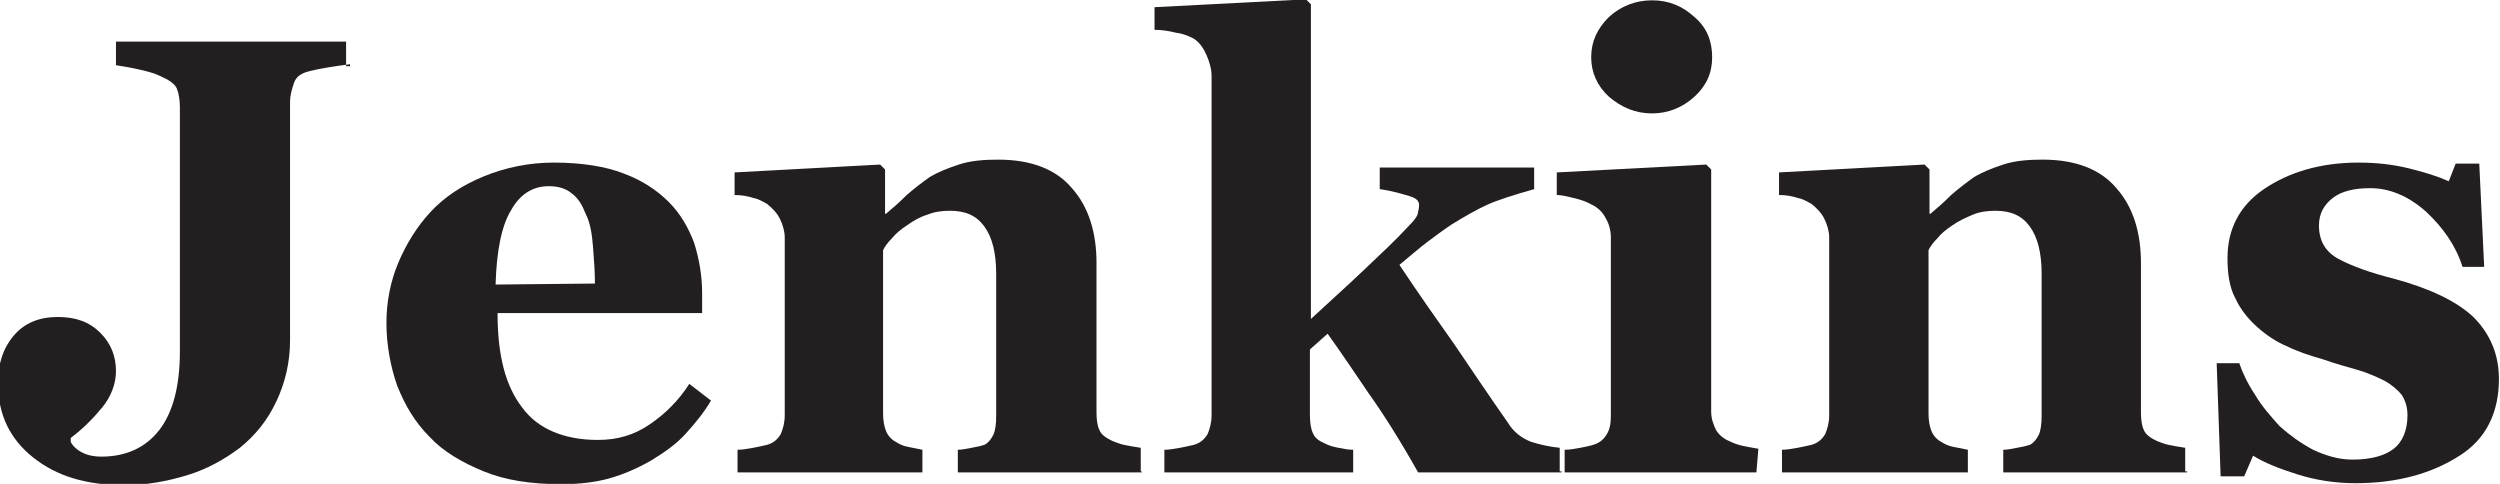 <?xml version="1.0" encoding="utf-8"?>
<!-- Generator: Adobe Illustrator 25.4.1, SVG Export Plug-In . SVG Version: 6.00 Build 0)  -->
<svg version="1.1" id="Layer_1" xmlns="http://www.w3.org/2000/svg" xmlns:xlink="http://www.w3.org/1999/xlink" x="0px" y="0px"
	 viewBox="0 0 254.2 49.2" style="enable-background:new 0 0 254.2 49.2;" xml:space="preserve">
<style type="text/css">
	.st0{fill:#231F20;}
</style>
<g>
	<g transform="translate(0.992, 367.132)">
		<path class="st0" d="M34.6-360.6c-0.8,0.1-1.5,0.2-2.1,0.3c-0.6,0.1-1.2,0.2-2,0.4c-0.9,0.2-1.4,0.6-1.6,1.2
			c-0.2,0.6-0.4,1.2-0.4,2v24.2c0,2.2-0.5,4.3-1.4,6.2c-0.9,1.9-2.1,3.4-3.7,4.7c-1.6,1.2-3.4,2.2-5.4,2.8c-2,0.6-4.1,1-6.3,1
			c-3.9,0-6.9-0.9-9.3-2.8c-2.4-1.9-3.6-4.4-3.6-7.6c0-1.9,0.5-3.5,1.6-4.8c1.1-1.3,2.6-1.9,4.5-1.9c1.8,0,3.2,0.5,4.3,1.6
			c1.1,1.1,1.6,2.4,1.6,3.9c0,1.3-0.5,2.6-1.4,3.7c-0.9,1.1-2,2.2-3.2,3.1v0.4c0.2,0.4,0.6,0.8,1.2,1.1s1.3,0.4,1.9,0.4
			c2.5,0,4.5-0.9,5.9-2.7c1.4-1.8,2.1-4.5,2.1-8v-24.8c0-0.7-0.1-1.4-0.3-1.9c-0.2-0.5-0.8-0.9-1.7-1.3c-0.6-0.3-1.4-0.5-2.3-0.7
			c-0.9-0.2-1.6-0.3-2.2-0.4v-2.4h23.4v2.5H34.6z"/>
		<path class="st0" d="M71.3-326.4c-0.7,1.2-1.6,2.3-2.6,3.4c-1,1.1-2.2,1.9-3.5,2.7c-1.4,0.8-2.8,1.4-4.2,1.8
			c-1.4,0.4-3.1,0.6-4.9,0.6c-3.1,0-5.7-0.4-7.9-1.3c-2.2-0.9-4.1-2-5.5-3.5c-1.5-1.5-2.5-3.2-3.3-5.2c-0.7-2-1.1-4.2-1.1-6.4
			c0-2.1,0.4-4.2,1.2-6.1c0.8-1.9,1.9-3.7,3.3-5.2s3.2-2.7,5.4-3.6c2.2-0.9,4.6-1.4,7.1-1.4c2.9,0,5.3,0.4,7.1,1.1
			c1.9,0.7,3.4,1.7,4.6,2.9c1.2,1.2,2,2.6,2.6,4.2c0.5,1.6,0.8,3.3,0.8,5.1v2H49.6c0,4.3,0.8,7.4,2.5,9.6c1.6,2.2,4.3,3.3,7.7,3.3
			c2,0,3.7-0.5,5.3-1.6c1.6-1.1,2.9-2.4,4-4.1L71.3-326.4L71.3-326.4z M59.5-338.3c0-1.2-0.1-2.5-0.2-3.8s-0.3-2.4-0.7-3.2
			c-0.4-1-0.8-1.7-1.5-2.2c-0.6-0.5-1.4-0.7-2.3-0.7c-1.6,0-2.9,0.8-3.8,2.4c-1,1.6-1.5,4.2-1.6,7.6L59.5-338.3L59.5-338.3z"/>
		<path class="st0" d="M115.1-319.1H96.4v-2.3c0.4,0,0.9-0.1,1.4-0.2c0.6-0.1,1-0.2,1.3-0.3c0.4-0.2,0.7-0.6,0.9-1
			c0.2-0.4,0.3-1.1,0.3-1.9v-14.5c0-2.1-0.4-3.7-1.2-4.8c-0.8-1.1-1.9-1.6-3.5-1.6c-0.8,0-1.6,0.1-2.3,0.4c-0.7,0.2-1.4,0.6-2.1,1.1
			c-0.6,0.4-1.1,0.8-1.5,1.3c-0.4,0.4-0.7,0.8-0.9,1.2v16.6c0,0.7,0.1,1.3,0.3,1.8s0.6,0.9,1,1.1c0.3,0.2,0.7,0.4,1.2,0.5
			c0.5,0.1,1,0.2,1.5,0.3v2.3H74v-2.3c0.5,0,1-0.1,1.6-0.2c0.5-0.1,1-0.2,1.4-0.3c0.7-0.2,1.1-0.6,1.4-1.1c0.2-0.5,0.4-1.1,0.4-1.9
			v-18.1c0-0.6-0.2-1.3-0.5-1.9c-0.3-0.6-0.8-1.1-1.3-1.5c-0.4-0.2-0.8-0.5-1.4-0.6c-0.6-0.2-1.2-0.3-1.9-0.3v-2.3l14.8-0.8l0.5,0.5
			v4.5h0.1c0.6-0.5,1.3-1.1,2.1-1.9c0.8-0.7,1.6-1.3,2.3-1.8c0.8-0.5,1.8-0.9,3-1.3c1.2-0.4,2.6-0.5,4-0.5c3.4,0,5.9,1,7.5,2.9
			c1.7,1.9,2.5,4.5,2.5,7.6v15.2c0,0.8,0.1,1.4,0.3,1.8c0.2,0.5,0.7,0.8,1.3,1.1c0.3,0.1,0.7,0.3,1.2,0.4c0.5,0.1,1,0.2,1.7,0.3v2.4
			H115.1z"/>
		<path class="st0" d="M157.8-319.1h-14.6c-1.8-3.2-3.5-5.9-5-8c-1.5-2.2-2.9-4.3-4.2-6.1l-1.8,1.6v6.7c0,0.7,0.1,1.4,0.3,1.8
			c0.2,0.5,0.6,0.8,1.3,1.1c0.4,0.2,0.8,0.3,1.3,0.4c0.5,0.1,1,0.2,1.5,0.2v2.3h-19.2v-2.3c0.5,0,1-0.1,1.6-0.2
			c0.5-0.1,1-0.2,1.4-0.3c0.7-0.2,1.1-0.6,1.4-1.1c0.2-0.5,0.4-1.1,0.4-1.9v-34.5c0-0.7-0.2-1.4-0.5-2.1c-0.3-0.7-0.7-1.3-1.3-1.7
			c-0.4-0.2-1-0.5-1.8-0.6c-0.8-0.2-1.5-0.3-2.2-0.3v-2.3l15.4-0.8l0.5,0.5v32c1.5-1.4,3.3-3,5.2-4.8s3.5-3.3,4.6-4.5
			c0.7-0.7,1.1-1.2,1.1-1.6c0.1-0.4,0.1-0.6,0.1-0.7c0-0.4-0.3-0.7-1-0.9c-0.7-0.2-1.6-0.5-3-0.7v-2.2h15.7v2.2
			c-2.1,0.6-3.7,1.1-4.8,1.6c-1.1,0.5-2.3,1.2-3.6,2c-0.9,0.6-1.7,1.2-2.5,1.8c-0.8,0.6-1.7,1.4-2.8,2.3c2,3,3.9,5.7,5.6,8.1
			c1.7,2.5,3.5,5.2,5.4,7.9c0.6,1,1.4,1.6,2.4,2c1,0.3,1.9,0.5,2.9,0.6v2.4H157.8z"/>
		<path class="st0" d="M177.6-319.1h-19.5v-2.3c0.5,0,1.1-0.1,1.6-0.2c0.5-0.1,1-0.2,1.3-0.3c0.7-0.2,1.1-0.6,1.4-1.1
			c0.3-0.5,0.4-1.1,0.4-1.9v-18.1c0-0.7-0.2-1.4-0.5-1.9c-0.3-0.6-0.7-1-1.2-1.3c-0.4-0.2-0.9-0.5-1.7-0.7c-0.8-0.2-1.5-0.4-2.1-0.4
			v-2.3l15.2-0.8l0.5,0.5v24.6c0,0.7,0.2,1.3,0.5,1.9c0.3,0.5,0.8,0.9,1.3,1.1c0.4,0.2,0.9,0.4,1.4,0.5c0.5,0.1,1,0.2,1.6,0.3
			L177.6-319.1L177.6-319.1z M173.1-361.3c0,1.6-0.6,2.9-1.8,4c-1.2,1.1-2.7,1.7-4.3,1.7c-1.7,0-3.1-0.6-4.4-1.7
			c-1.2-1.1-1.8-2.5-1.8-4c0-1.6,0.6-2.9,1.8-4.1c1.2-1.1,2.7-1.7,4.4-1.7c1.7,0,3.1,0.6,4.3,1.7
			C172.6-364.3,173.1-362.9,173.1-361.3L173.1-361.3z"/>
		<path class="st0" d="M221.4-319.1h-18.7v-2.3c0.4,0,0.9-0.1,1.4-0.2c0.6-0.1,1-0.2,1.3-0.3c0.4-0.2,0.7-0.6,0.9-1
			c0.2-0.4,0.3-1.1,0.3-1.9v-14.5c0-2.1-0.4-3.7-1.2-4.8c-0.8-1.1-1.9-1.6-3.5-1.6c-0.8,0-1.6,0.1-2.3,0.4c-0.7,0.3-1.4,0.6-2.1,1.1
			c-0.6,0.4-1.1,0.8-1.5,1.3c-0.4,0.4-0.7,0.8-0.9,1.2v16.6c0,0.7,0.1,1.3,0.3,1.8c0.2,0.5,0.6,0.9,1,1.1c0.3,0.2,0.7,0.4,1.2,0.5
			c0.5,0.1,1,0.2,1.5,0.3v2.3h-18.9v-2.3c0.5,0,1-0.1,1.6-0.2c0.5-0.1,1-0.2,1.4-0.3c0.7-0.2,1.1-0.6,1.4-1.1
			c0.2-0.5,0.4-1.1,0.4-1.9v-18.1c0-0.6-0.2-1.3-0.5-1.9c-0.3-0.6-0.8-1.1-1.3-1.5c-0.4-0.2-0.8-0.5-1.4-0.6
			c-0.6-0.2-1.2-0.3-1.9-0.3v-2.3l14.8-0.8l0.5,0.5v4.5h0.1c0.6-0.5,1.3-1.1,2.1-1.9c0.8-0.7,1.6-1.3,2.3-1.8c0.8-0.5,1.8-0.9,3-1.3
			c1.2-0.4,2.6-0.5,4-0.5c3.4,0,5.9,1,7.5,2.9c1.7,1.9,2.5,4.5,2.5,7.6v15.2c0,0.8,0.1,1.4,0.3,1.8c0.2,0.5,0.7,0.8,1.3,1.1
			c0.3,0.1,0.7,0.3,1.2,0.4s1,0.2,1.7,0.3v2.4H221.4z"/>
		<path class="st0" d="M238.5-318c-2,0-4-0.3-5.9-0.9c-1.9-0.6-3.4-1.2-4.5-1.9l-0.9,2.1h-2.4l-0.4-11.5h2.3c0.3,0.9,0.8,2,1.6,3.2
			c0.7,1.2,1.6,2.2,2.5,3.2c1,0.9,2.1,1.7,3.4,2.4c1.3,0.6,2.6,1,4,1c1.9,0,3.3-0.4,4.2-1.1s1.4-1.9,1.4-3.4c0-0.8-0.2-1.5-0.6-2.1
			c-0.4-0.5-1-1-1.7-1.4c-0.8-0.4-1.7-0.8-2.7-1.1s-2.2-0.6-3.6-1.1c-1.4-0.4-2.6-0.8-3.6-1.3c-1-0.4-2.1-1.1-3.1-2
			c-0.9-0.8-1.7-1.8-2.2-2.9c-0.6-1.1-0.8-2.5-0.8-4.1c0-2.9,1.2-5.3,3.7-7s5.7-2.7,9.6-2.7c1.9,0,3.6,0.2,5.2,0.6
			c1.6,0.4,2.9,0.8,4,1.3l0.7-1.8h2.4l0.5,10.5h-2.2c-0.7-2.2-2-4-3.7-5.6c-1.8-1.6-3.7-2.4-5.7-2.4c-1.6,0-2.9,0.3-3.8,1
			s-1.4,1.6-1.4,2.8c0,1.6,0.7,2.7,2,3.4s3.2,1.4,5.6,2c3.7,1,6.4,2.3,8.1,3.9c1.7,1.7,2.6,3.8,2.6,6.3c0,3.4-1.3,6.1-4,7.8
			C246.3-319,242.8-318,238.5-318L238.5-318z"/>
	</g>
</g>
</svg>
